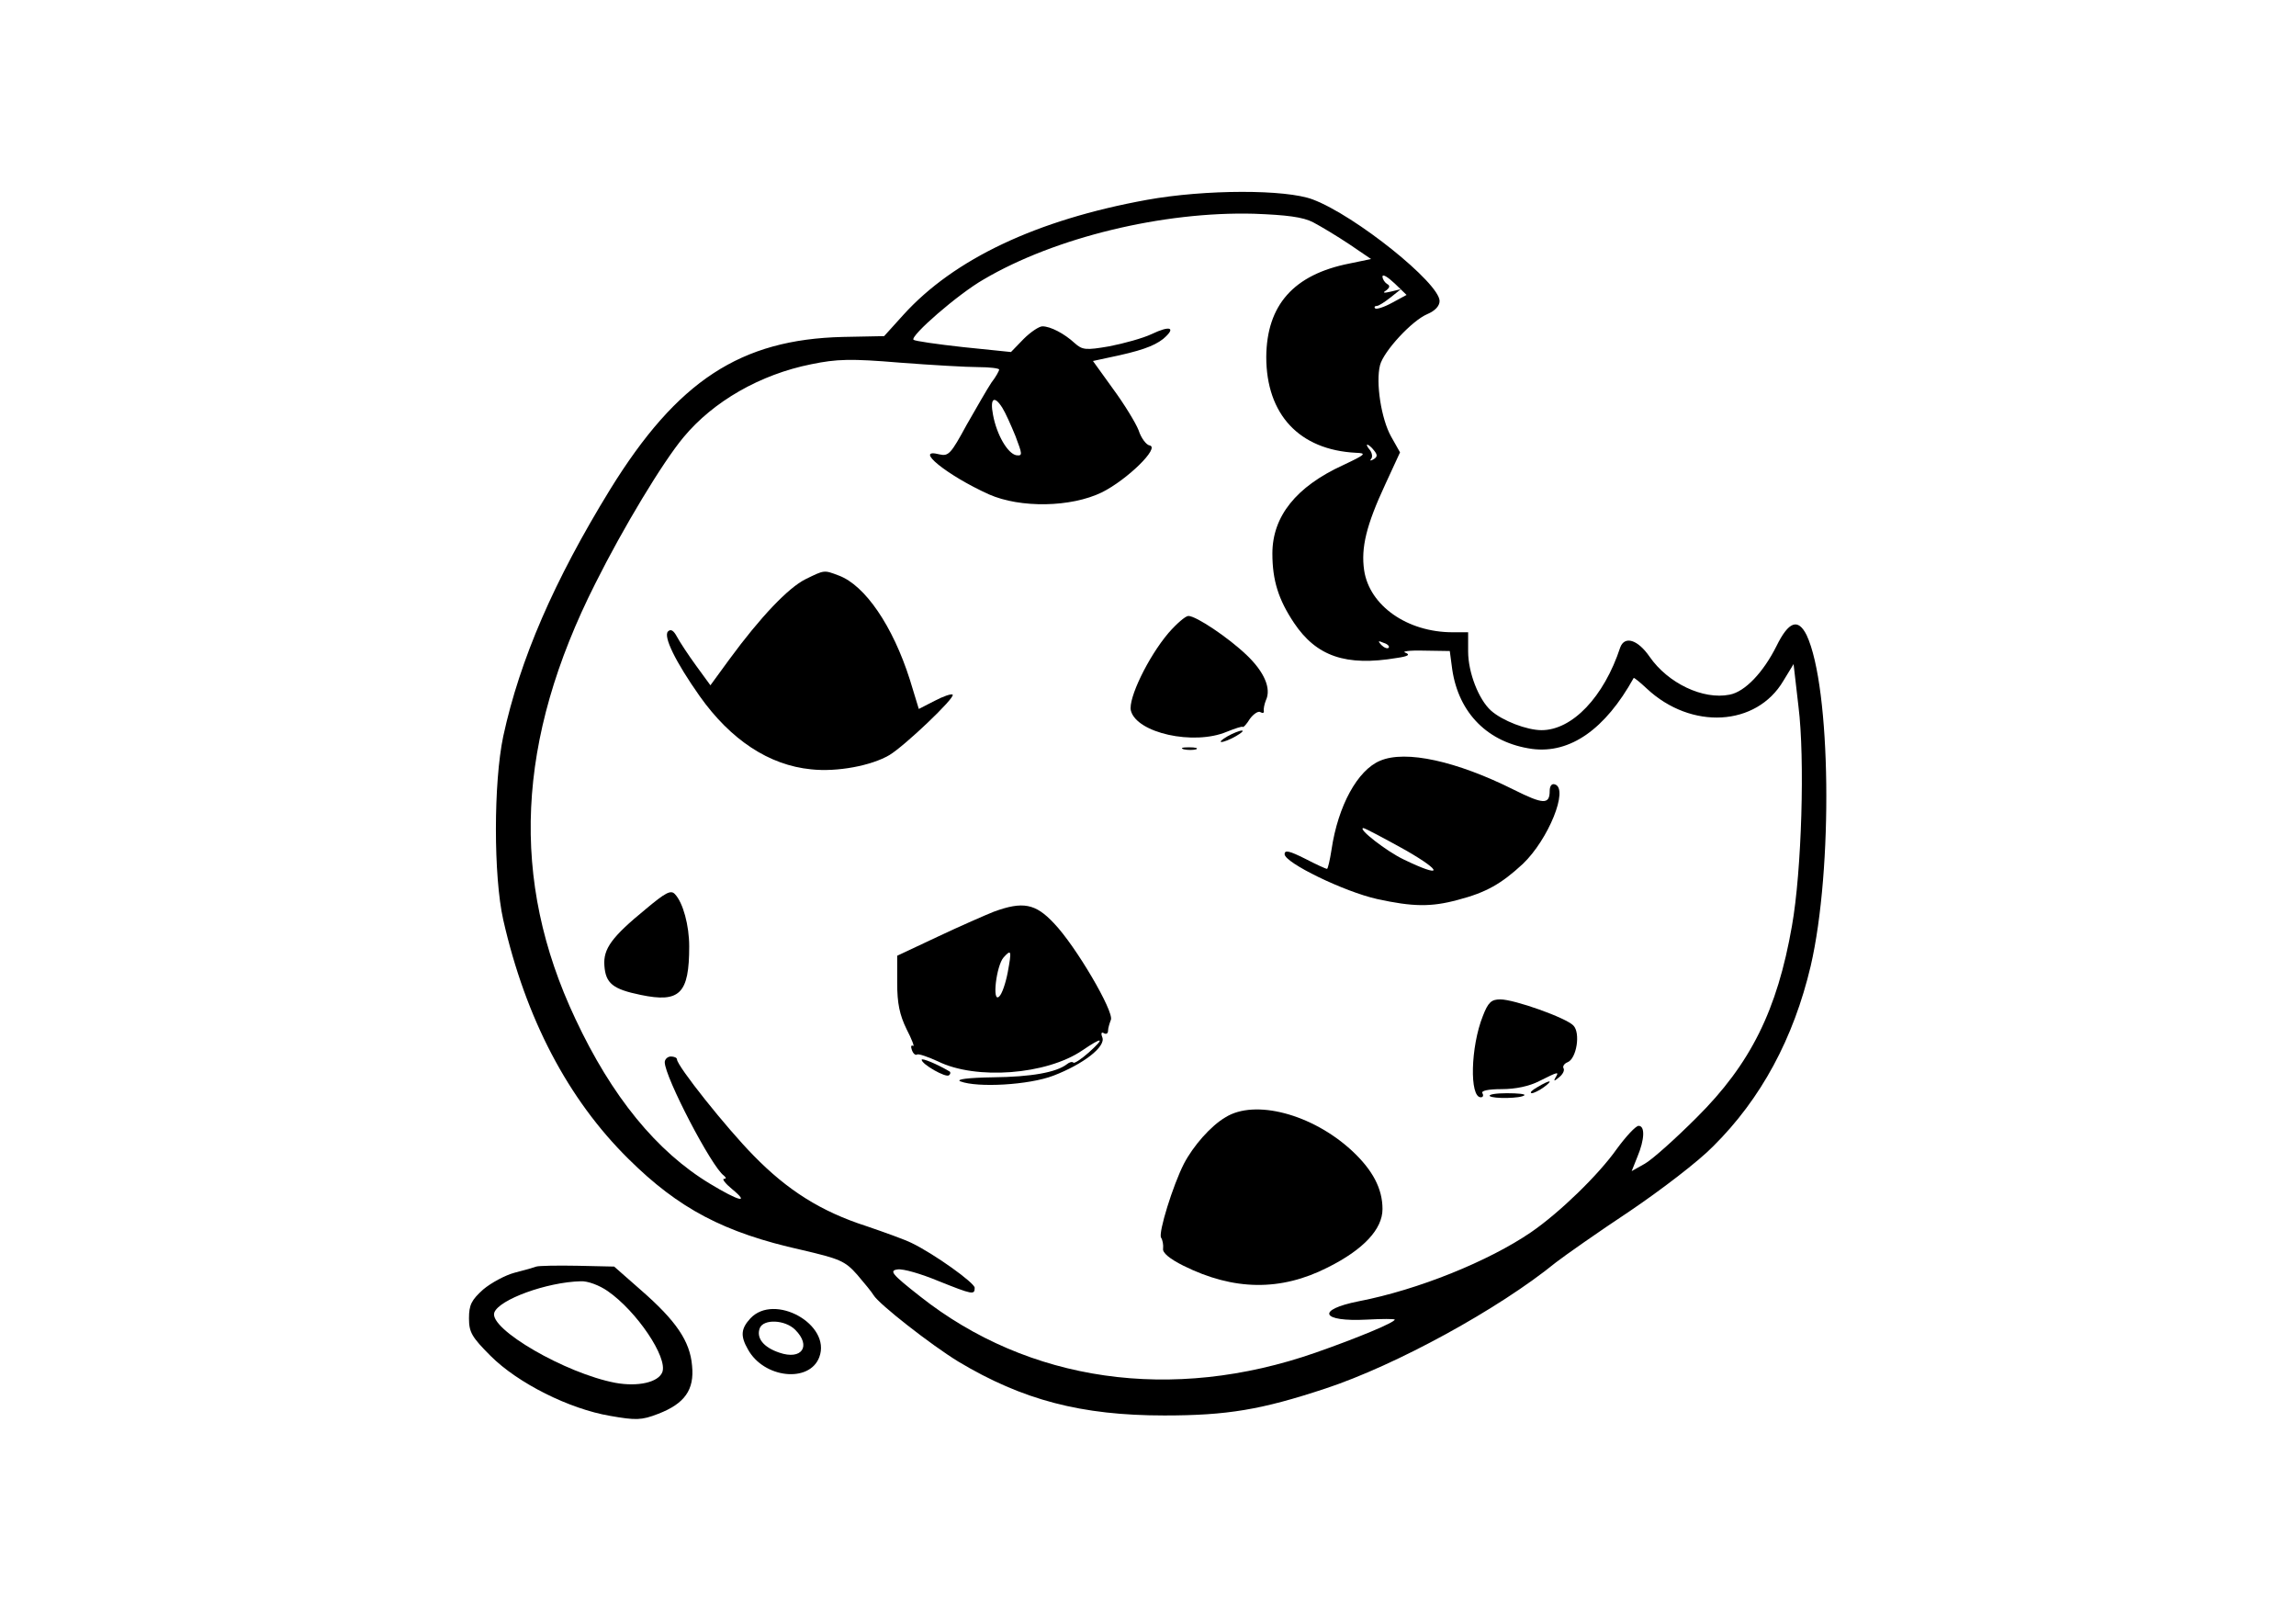 <?xml version="1.0" standalone="no"?>
<!DOCTYPE svg PUBLIC "-//W3C//DTD SVG 20010904//EN"
 "http://www.w3.org/TR/2001/REC-SVG-20010904/DTD/svg10.dtd">
<svg version="1.0" xmlns="http://www.w3.org/2000/svg"
 width="563pt" height="393pt" viewBox="0 0 563 393"
 preserveAspectRatio="xMidYMid meet">

<g transform="translate(0,393) scale(0.1,-0.1)"
fill="#000000" stroke="none">
<path d="M2812 3440 c-270 -49 -473 -145 -597 -282 l-47 -52 -101 -2 c-251 -6
-406 -107 -571 -374 -137 -223 -221 -416 -262 -605 -24 -114 -24 -343 0 -450
55 -242 159 -440 307 -586 123 -122 235 -181 424 -223 94 -22 107 -27 137 -61
18 -21 36 -43 40 -50 13 -22 141 -122 208 -163 157 -94 301 -132 505 -132 154
0 238 14 395 66 173 57 425 195 565 309 22 17 103 74 180 125 77 52 170 123
206 160 117 116 197 264 239 442 55 237 50 683 -10 811 -21 42 -44 34 -74 -27
-32 -64 -77 -112 -115 -119 -65 -13 -151 28 -196 93 -29 42 -61 52 -72 23 -40
-122 -118 -203 -193 -203 -36 0 -96 23 -124 48 -30 27 -56 93 -56 145 l0 47
-38 0 c-111 0 -204 65 -217 152 -8 55 5 110 52 211 l36 78 -22 39 c-24 43 -38
132 -27 175 9 34 78 109 116 125 19 8 30 20 30 32 0 44 -207 210 -311 249 -66
25 -263 25 -407 -1z m408 -55 c19 -10 59 -34 89 -54 l53 -36 -53 -11 c-137
-27 -203 -102 -204 -229 0 -141 81 -228 220 -235 27 -1 24 -4 -31 -30 -116
-53 -174 -126 -174 -217 0 -66 15 -113 53 -170 55 -82 127 -107 252 -86 28 4
34 8 21 13 -10 3 10 6 45 5 l64 -1 6 -45 c16 -108 88 -180 196 -195 93 -12
179 48 249 174 1 1 15 -10 32 -26 109 -102 269 -93 335 19 l25 41 12 -104 c16
-127 8 -403 -16 -538 -36 -206 -101 -338 -234 -470 -52 -52 -109 -103 -127
-113 l-32 -18 14 35 c18 43 19 76 3 76 -7 0 -31 -26 -53 -56 -45 -64 -141
-157 -211 -205 -104 -71 -277 -141 -422 -169 -106 -21 -93 -51 20 -45 37 2 68
2 68 0 0 -7 -91 -45 -194 -81 -352 -123 -704 -72 -970 138 -70 55 -76 63 -55
66 14 2 58 -11 99 -28 85 -34 90 -35 90 -17 0 12 -99 83 -155 110 -16 8 -66
26 -110 41 -112 36 -194 88 -277 173 -67 68 -188 220 -188 236 0 4 -7 7 -15 7
-8 0 -15 -7 -15 -14 0 -36 115 -257 145 -278 6 -5 6 -8 0 -8 -5 0 4 -12 20
-25 45 -37 17 -30 -54 13 -131 79 -241 214 -330 404 -161 341 -145 684 49
1068 68 136 165 297 216 358 73 88 188 154 313 179 63 13 97 14 217 4 78 -6
165 -11 193 -11 28 0 51 -3 51 -6 0 -3 -8 -18 -19 -32 -10 -15 -37 -62 -61
-104 -38 -70 -44 -77 -66 -72 -66 17 17 -51 121 -98 77 -34 201 -32 277 5 62
31 143 110 117 115 -8 1 -21 18 -27 37 -7 18 -35 64 -63 102 l-49 68 37 8 c78
16 112 28 135 46 33 28 18 34 -28 12 -21 -10 -68 -23 -104 -30 -58 -10 -66 -9
-85 8 -25 23 -59 41 -79 41 -8 0 -29 -14 -46 -31 l-31 -32 -117 12 c-64 7
-119 15 -122 18 -9 9 109 112 172 148 175 103 440 167 663 161 80 -3 120 -8
145 -21z m194 -197 c-20 -11 -39 -17 -42 -14 -3 3 -1 6 4 6 5 0 20 10 34 21
l25 20 -25 -6 c-17 -4 -21 -3 -11 3 9 7 10 12 2 16 -6 4 -11 12 -11 18 0 7 13
-1 30 -17 l29 -28 -35 -19z m-956 -258 c7 -11 21 -42 32 -69 17 -45 18 -49 2
-47 -21 4 -48 50 -57 99 -8 41 3 49 23 17z m911 -104 c9 -11 9 -16 -1 -22 -7
-4 -10 -4 -6 1 4 4 3 14 -3 22 -6 7 -9 13 -6 13 2 0 10 -6 16 -14z m36 -484
c-3 -3 -11 0 -18 7 -9 10 -8 11 6 5 10 -3 15 -9 12 -12z"/>
<path d="M1975 2510 c-42 -21 -110 -92 -187 -197 l-46 -63 -35 48 c-19 26 -40
58 -47 71 -8 15 -15 20 -22 13 -12 -12 18 -74 78 -159 76 -107 170 -169 273
-179 64 -7 148 9 192 35 38 23 162 141 155 148 -3 3 -23 -4 -44 -15 l-39 -20
-22 72 c-42 132 -110 231 -174 255 -37 14 -35 14 -82 -9z"/>
<path d="M2865 2378 c-50 -59 -99 -161 -92 -190 14 -55 154 -86 235 -52 20 8
38 14 39 12 2 -2 10 7 18 20 9 12 21 20 26 16 5 -3 9 -2 8 3 -1 4 1 16 5 26
14 29 -4 70 -47 111 -45 43 -124 96 -143 96 -7 0 -29 -19 -49 -42z"/>
<path d="M3010 2125 c-14 -8 -20 -14 -15 -14 6 0 21 6 35 14 14 8 21 14 15 14
-5 0 -21 -6 -35 -14z"/>
<path d="M2903 2093 c9 -2 23 -2 30 0 6 3 -1 5 -18 5 -16 0 -22 -2 -12 -5z"/>
<path d="M3384 2065 c-55 -23 -103 -110 -119 -218 -4 -26 -9 -47 -11 -47 -3 0
-27 11 -54 25 -38 19 -50 22 -50 11 0 -21 146 -92 227 -110 87 -19 132 -20
198 -2 69 18 106 39 159 88 63 60 113 184 79 195 -8 3 -13 -4 -13 -16 0 -34
-16 -33 -88 3 -140 70 -265 98 -328 71z m64 -220 c92 -53 89 -68 -6 -22 -42
20 -114 76 -99 77 4 0 51 -25 105 -55z"/>
<path d="M1583 1701 c-83 -68 -104 -97 -101 -138 3 -44 21 -58 89 -72 96 -20
119 3 119 119 0 51 -15 107 -35 128 -10 11 -23 4 -72 -37z"/>
<path d="M2437 1695 c-20 -8 -82 -35 -137 -61 l-100 -47 0 -67 c0 -50 6 -78
23 -113 13 -25 20 -44 16 -41 -5 3 -6 -2 -3 -10 3 -9 9 -14 13 -11 4 2 27 -6
51 -17 93 -46 266 -33 354 27 50 34 57 32 16 -5 -18 -16 -36 -28 -38 -25 -3 3
-10 1 -16 -4 -26 -20 -87 -31 -181 -32 -62 -1 -92 -5 -80 -10 42 -16 168 -9
228 14 73 28 129 71 120 94 -4 10 -2 14 4 10 5 -3 10 -1 10 6 0 7 4 19 7 27 8
20 -86 181 -140 237 -45 48 -76 54 -147 28z m34 -149 c-5 -26 -14 -53 -21 -59
-18 -17 -7 76 11 96 19 21 20 17 10 -37z"/>
<path d="M3636 1439 c-30 -75 -33 -199 -5 -199 6 0 7 5 4 10 -4 6 14 10 47 10
34 0 68 7 93 20 46 23 49 24 39 8 -5 -9 -3 -9 9 1 9 7 14 17 11 22 -3 5 2 12
10 15 22 9 32 72 14 90 -18 19 -145 64 -179 64 -22 0 -30 -7 -43 -41z"/>
<path d="M2260 1332 c0 -11 60 -45 67 -38 4 3 4 7 2 9 -32 19 -69 34 -69 29z"/>
<path d="M3770 1265 c-14 -8 -20 -14 -14 -15 5 0 19 7 30 15 24 18 16 19 -16
0z"/>
<path d="M3653 1243 c8 -7 77 -6 85 2 3 3 -16 5 -43 5 -27 0 -45 -3 -42 -7z"/>
<path d="M3005 1191 c-36 -21 -79 -70 -102 -114 -27 -53 -63 -169 -56 -181 4
-6 6 -18 5 -27 -2 -10 16 -25 50 -42 123 -61 238 -63 354 -4 88 44 134 94 134
143 0 50 -24 96 -76 144 -97 89 -237 126 -309 81z"/>
<path d="M1315 825 c-5 -2 -29 -9 -53 -15 -23 -6 -58 -25 -77 -41 -29 -26 -35
-38 -35 -71 0 -34 7 -46 53 -92 67 -67 193 -130 293 -147 63 -11 77 -11 118 5
65 25 89 59 83 118 -5 60 -39 110 -125 185 l-66 58 -90 2 c-50 1 -95 0 -101
-2z m175 -60 c71 -49 148 -163 134 -199 -10 -25 -60 -36 -115 -26 -122 23
-310 132 -297 172 11 32 129 75 212 77 17 1 46 -10 66 -24z"/>
<path d="M1840 698 c-23 -25 -25 -43 -6 -76 39 -71 151 -83 175 -19 30 80
-110 158 -169 95z m110 -28 c40 -40 16 -75 -39 -56 -39 13 -57 36 -48 60 9 23
62 21 87 -4z"/>
</g>
</svg>
